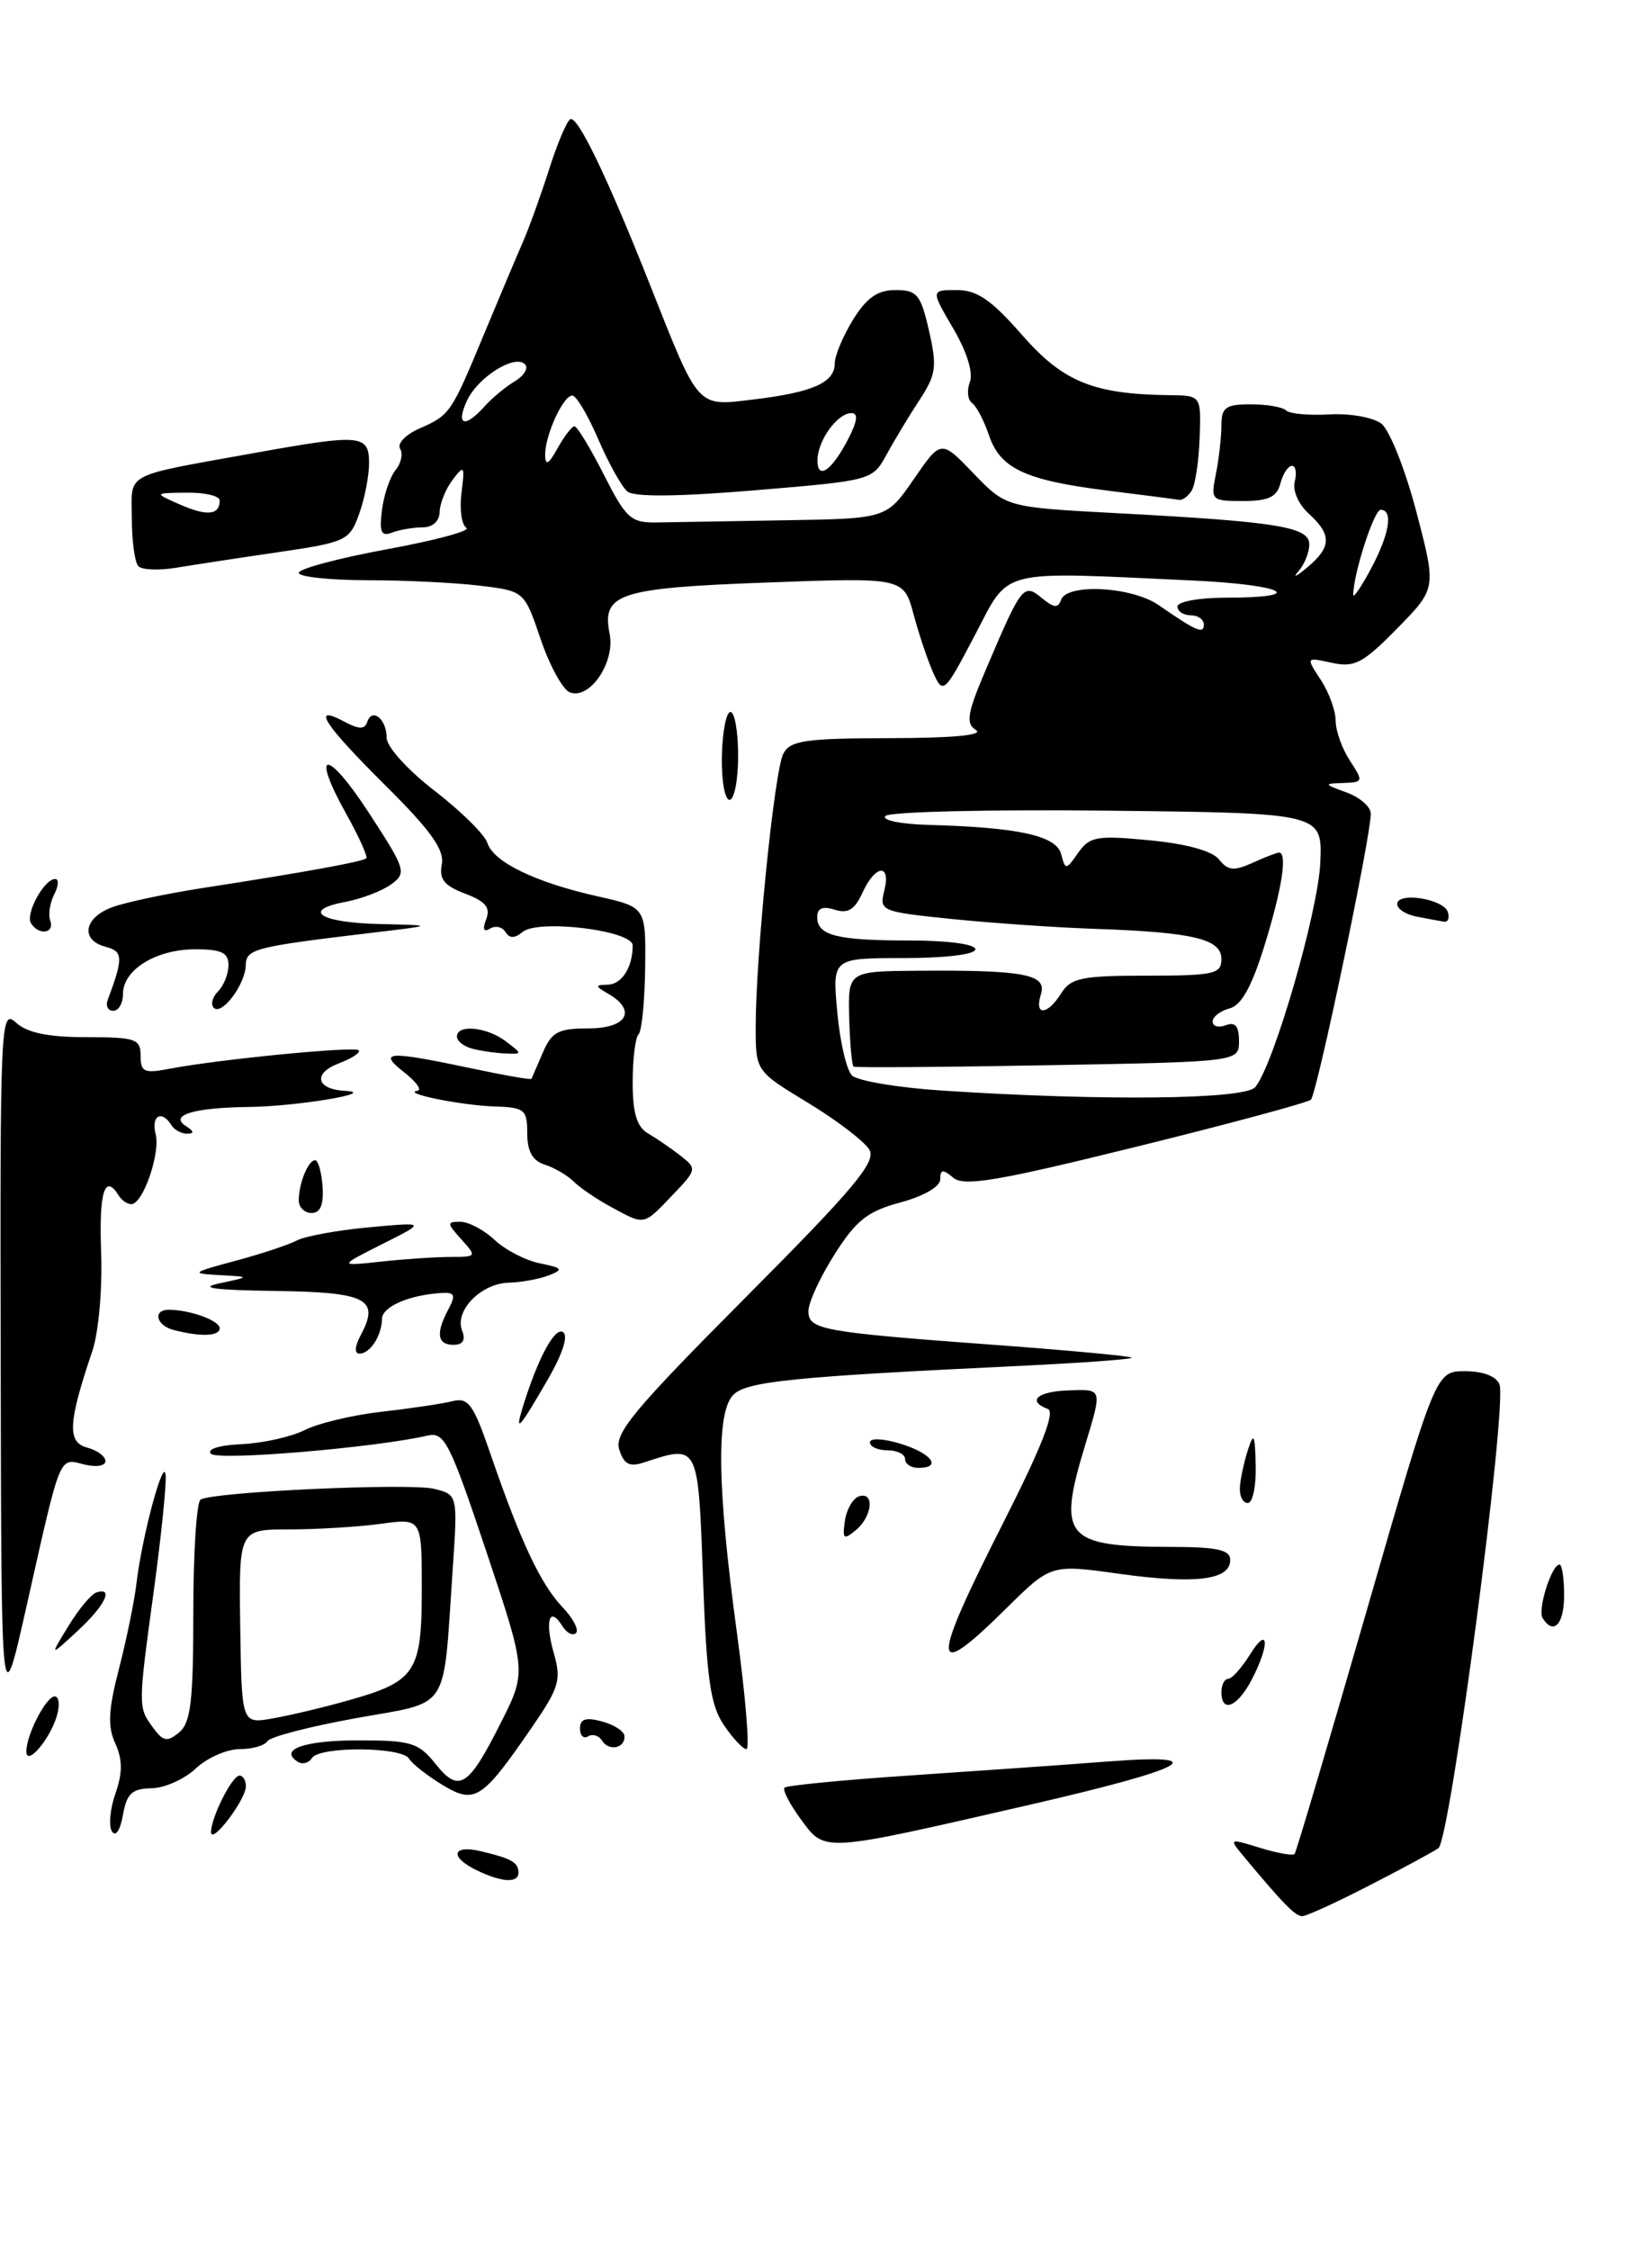 <?xml version="1.0" encoding="UTF-8" standalone="no"?>
<!DOCTYPE svg PUBLIC "-//W3C//DTD SVG 1.1//EN" "http://www.w3.org/Graphics/SVG/1.1/DTD/svg11.dtd" >
<svg xmlns="http://www.w3.org/2000/svg" xmlns:xlink="http://www.w3.org/1999/xlink" version="1.1" viewBox="0 0 188 256">
 <g >
 <path fill="currentColor"
d=" M 155.77 214.54 C 159.47 212.64 163.04 210.72 163.69 210.27 C 165.04 209.34 171.56 159.89 170.64 157.50 C 170.29 156.58 168.77 156.00 166.73 156.00 C 163.39 156.00 163.39 156.00 155.53 183.25 C 151.20 198.24 147.52 210.69 147.33 210.92 C 147.15 211.15 145.38 210.84 143.40 210.23 C 139.81 209.13 139.81 209.13 141.63 211.31 C 146.05 216.62 147.40 218.00 148.20 218.00 C 148.67 218.00 152.08 216.44 155.77 214.54 Z  M 117.00 205.37 C 135.28 201.17 138.40 199.46 126.00 200.41 C 121.33 200.77 111.25 201.48 103.62 201.99 C 95.99 202.50 89.54 203.13 89.28 203.38 C 89.03 203.64 89.88 205.27 91.16 207.01 C 93.93 210.76 93.39 210.79 117.00 205.37 Z  M 83.86 185.75 C 81.61 169.21 81.49 160.66 83.46 158.68 C 84.98 157.16 90.36 156.62 115.80 155.41 C 123.12 155.06 128.96 154.63 128.79 154.46 C 128.62 154.28 121.73 153.64 113.49 153.03 C 93.44 151.55 92.00 151.29 92.00 149.15 C 92.00 148.18 93.34 145.28 94.98 142.70 C 97.44 138.82 98.74 137.80 102.48 136.80 C 105.14 136.08 107.00 135.00 107.00 134.17 C 107.00 133.03 107.29 132.99 108.50 134.00 C 109.71 135.01 113.61 134.35 129.25 130.48 C 139.84 127.87 148.81 125.45 149.18 125.11 C 149.86 124.50 156.00 95.21 156.00 92.57 C 156.00 91.80 154.76 90.71 153.25 90.16 C 150.62 89.20 150.60 89.15 152.87 89.08 C 155.15 89.00 155.17 88.91 153.62 86.54 C 152.73 85.18 152.00 83.14 152.00 82.00 C 152.00 80.86 151.24 78.77 150.30 77.34 C 148.61 74.76 148.61 74.76 151.57 75.41 C 154.15 75.97 155.10 75.47 159.00 71.50 C 163.47 66.95 163.47 66.95 161.18 58.22 C 159.93 53.43 158.13 48.91 157.20 48.20 C 156.26 47.48 153.60 47.01 151.28 47.15 C 148.96 47.28 146.75 47.08 146.37 46.70 C 145.98 46.31 144.17 46.00 142.33 46.00 C 139.49 46.00 139.00 46.35 139.00 48.38 C 139.00 49.68 138.72 52.16 138.38 53.88 C 137.76 56.93 137.84 57.00 141.47 57.00 C 144.35 57.00 145.31 56.55 145.71 55.00 C 146.00 53.90 146.59 53.00 147.02 53.00 C 147.46 53.00 147.60 53.81 147.34 54.79 C 147.08 55.80 147.77 57.39 148.94 58.44 C 151.58 60.84 151.54 62.24 148.75 64.57 C 147.51 65.60 147.06 65.81 147.75 65.02 C 148.44 64.24 149.00 62.85 149.00 61.93 C 149.00 59.94 145.38 59.35 127.00 58.38 C 114.50 57.71 114.50 57.71 110.79 53.86 C 107.09 50.01 107.09 50.01 104.00 54.50 C 100.90 59.00 100.90 59.00 89.45 59.19 C 83.15 59.30 76.54 59.41 74.75 59.44 C 71.80 59.49 71.25 59.00 68.72 54.00 C 67.18 50.98 65.68 48.50 65.38 48.50 C 65.08 48.50 64.22 49.62 63.45 51.00 C 62.45 52.82 62.06 53.04 62.04 51.80 C 61.99 49.59 64.08 45.00 65.13 45.00 C 65.58 45.00 66.91 47.24 68.08 49.97 C 69.26 52.70 70.75 55.38 71.40 55.92 C 72.17 56.56 77.19 56.51 85.93 55.78 C 99.23 54.67 99.29 54.65 100.89 51.72 C 101.78 50.10 103.46 47.30 104.64 45.51 C 106.53 42.62 106.66 41.71 105.72 37.62 C 104.78 33.50 104.36 33.00 101.91 33.00 C 99.87 33.00 98.63 33.87 97.08 36.37 C 95.94 38.22 95.00 40.45 95.00 41.33 C 95.00 43.52 92.52 44.63 85.81 45.44 C 79.23 46.24 79.62 46.66 73.96 32.38 C 69.12 20.15 65.70 13.06 64.89 13.57 C 64.49 13.82 63.40 16.38 62.49 19.26 C 61.57 22.14 60.24 25.85 59.52 27.50 C 58.80 29.15 56.80 33.88 55.09 38.00 C 51.33 47.06 51.22 47.22 47.69 48.77 C 46.15 49.45 45.18 50.48 45.53 51.05 C 45.88 51.62 45.65 52.71 45.02 53.47 C 44.39 54.24 43.69 56.28 43.47 58.02 C 43.15 60.56 43.38 61.07 44.62 60.59 C 45.47 60.27 47.03 60.00 48.08 60.00 C 49.23 60.00 50.01 59.30 50.03 58.25 C 50.05 57.29 50.71 55.64 51.50 54.60 C 52.83 52.84 52.91 52.95 52.52 56.07 C 52.28 57.92 52.53 59.71 53.07 60.05 C 53.62 60.38 49.55 61.48 44.03 62.49 C 38.51 63.51 34.00 64.71 34.00 65.17 C 34.00 65.63 37.49 66.00 41.75 66.01 C 46.01 66.01 51.79 66.29 54.58 66.63 C 59.67 67.24 59.67 67.24 61.53 72.73 C 62.56 75.75 64.05 78.47 64.85 78.77 C 67.11 79.64 70.02 75.36 69.38 72.13 C 68.45 67.52 70.40 66.89 87.37 66.27 C 102.84 65.70 102.84 65.70 103.98 69.94 C 104.61 72.28 105.63 75.29 106.24 76.63 C 107.32 79.00 107.49 78.85 110.93 72.29 C 114.98 64.59 113.30 65.01 135.65 66.04 C 146.16 66.52 149.03 68.00 139.44 68.00 C 136.45 68.00 134.00 68.45 134.00 69.00 C 134.00 69.55 134.68 70.00 135.50 70.00 C 136.32 70.00 137.00 70.48 137.00 71.06 C 137.00 72.18 136.14 71.81 131.85 68.84 C 128.80 66.73 121.39 66.34 120.75 68.25 C 120.42 69.21 119.93 69.17 118.59 68.06 C 116.49 66.33 116.28 66.59 112.34 75.83 C 110.06 81.15 109.86 82.30 111.07 83.06 C 111.97 83.64 108.39 83.97 101.29 83.98 C 91.63 84.00 89.94 84.24 89.14 85.75 C 88.13 87.65 86.00 108.75 86.00 116.85 C 86.00 121.86 86.00 121.86 91.99 125.49 C 95.28 127.49 98.41 129.89 98.94 130.81 C 99.73 132.19 97.17 135.24 84.84 147.62 C 72.14 160.38 69.89 163.08 70.47 164.91 C 71.01 166.61 71.64 166.93 73.33 166.37 C 79.51 164.33 79.45 164.23 80.00 179.50 C 80.41 190.95 80.84 194.00 82.37 196.25 C 83.39 197.76 84.55 199.00 84.95 199.00 C 85.34 199.00 84.85 193.04 83.86 185.75 Z  M 114.52 182.98 C 119.60 177.96 119.60 177.96 127.44 179.06 C 136.05 180.25 140.00 179.76 140.00 177.48 C 140.00 176.32 138.54 176.00 133.25 175.99 C 121.18 175.96 120.30 174.92 123.49 164.41 C 125.46 157.90 125.51 158.04 121.50 158.19 C 118.02 158.32 116.86 159.41 119.25 160.30 C 120.11 160.62 118.53 164.65 114.23 173.13 C 105.82 189.70 105.88 191.52 114.52 182.98 Z  M 31.61 62.83 C 39.39 61.69 39.78 61.51 40.86 58.50 C 41.49 56.77 42.00 54.15 42.00 52.68 C 42.00 49.46 41.03 49.37 29.50 51.44 C 13.73 54.28 15.00 53.63 15.00 58.96 C 15.00 61.55 15.34 64.01 15.75 64.42 C 16.16 64.84 18.07 64.91 20.00 64.60 C 21.93 64.28 27.15 63.48 31.61 62.83 Z  M 135.62 55.81 C 136.02 55.16 136.43 52.46 136.52 49.81 C 136.69 45.00 136.69 45.00 133.10 44.96 C 124.42 44.85 120.99 43.45 116.32 38.12 C 112.82 34.12 111.20 33.00 108.88 33.00 C 105.92 33.00 105.92 33.00 108.48 37.37 C 110.03 40.02 110.78 42.42 110.37 43.47 C 110.01 44.42 110.12 45.49 110.62 45.85 C 111.12 46.21 111.98 47.85 112.54 49.50 C 113.82 53.31 116.66 54.64 126.00 55.81 C 130.12 56.32 133.81 56.80 134.19 56.87 C 134.57 56.94 135.21 56.46 135.62 55.81 Z  M 54.25 212.78 C 51.11 211.26 51.44 209.83 54.75 210.62 C 58.24 211.45 59.00 211.89 59.00 213.06 C 59.00 214.27 57.10 214.16 54.25 212.78 Z  M 12.74 208.36 C 12.35 207.74 12.52 205.79 13.14 204.04 C 13.96 201.68 13.95 200.19 13.12 198.35 C 12.23 196.42 12.33 194.53 13.53 189.89 C 14.38 186.60 15.28 182.24 15.52 180.21 C 16.19 174.55 18.77 165.13 18.86 168.00 C 18.90 169.38 18.29 175.22 17.50 181.00 C 15.71 194.12 15.70 194.21 17.39 196.52 C 18.57 198.14 19.03 198.22 20.39 197.09 C 21.71 196.00 22.00 193.53 22.00 183.44 C 22.00 176.66 22.37 170.89 22.82 170.61 C 24.26 169.72 46.65 168.69 49.43 169.39 C 52.10 170.06 52.10 170.06 51.50 178.78 C 50.39 195.00 51.37 193.52 40.48 195.48 C 35.27 196.42 30.75 197.59 30.44 198.09 C 30.13 198.59 28.70 199.00 27.26 199.00 C 25.81 199.00 23.57 199.99 22.28 201.20 C 20.99 202.42 18.72 203.43 17.23 203.45 C 15.02 203.49 14.42 204.05 13.99 206.50 C 13.68 208.24 13.16 209.02 12.74 208.36 Z  M 39.69 193.44 C 47.31 191.29 48.00 190.25 48.00 180.79 C 48.00 172.73 48.00 172.73 43.36 173.36 C 40.81 173.71 36.12 174.00 32.95 174.00 C 27.18 174.00 27.18 174.00 27.34 185.06 C 27.50 196.12 27.50 196.12 31.00 195.51 C 32.92 195.18 36.83 194.25 39.69 193.44 Z  M 24.02 208.45 C 23.99 206.84 26.40 202.02 27.25 202.01 C 27.66 202.00 27.99 202.56 27.98 203.25 C 27.95 204.79 24.05 209.91 24.02 208.45 Z  M 50.32 203.05 C 48.61 202.01 46.92 200.68 46.55 200.08 C 45.70 198.71 36.33 198.66 35.49 200.02 C 35.14 200.58 34.44 200.77 33.91 200.45 C 31.66 199.05 34.61 198.00 40.77 198.00 C 46.78 198.00 47.63 198.26 49.55 200.66 C 52.22 204.02 53.29 203.36 56.98 196.03 C 59.92 190.21 59.92 190.21 55.35 176.53 C 51.17 164.05 50.58 162.88 48.64 163.33 C 42.70 164.70 24.81 166.21 24.01 165.40 C 23.49 164.87 24.92 164.42 27.52 164.30 C 29.93 164.19 33.17 163.46 34.70 162.69 C 36.24 161.91 40.18 160.98 43.46 160.61 C 46.74 160.24 50.35 159.70 51.50 159.41 C 53.31 158.96 53.88 159.76 55.85 165.51 C 59.23 175.35 61.53 180.23 63.99 182.82 C 65.21 184.09 65.91 185.43 65.55 185.79 C 65.19 186.15 64.49 185.79 64.00 185.00 C 62.53 182.63 61.97 184.39 63.02 188.06 C 63.90 191.15 63.65 191.99 60.46 196.62 C 54.84 204.78 54.02 205.30 50.32 203.05 Z  M 3.00 199.26 C 3.00 197.36 5.25 193.00 6.23 193.00 C 6.73 193.00 6.83 194.01 6.46 195.25 C 5.66 197.93 3.00 201.01 3.00 199.26 Z  M 68.52 198.04 C 68.16 197.45 67.44 197.23 66.93 197.54 C 66.42 197.86 66.00 197.46 66.00 196.65 C 66.00 195.57 66.66 195.35 68.48 195.84 C 69.85 196.20 71.00 196.94 71.06 197.47 C 71.19 198.88 69.30 199.30 68.52 198.04 Z  M 0.08 155.10 C 0.00 116.01 0.06 114.74 1.83 116.35 C 3.11 117.51 5.49 118.00 9.83 118.00 C 15.44 118.00 16.00 118.19 16.00 120.11 C 16.00 121.96 16.41 122.15 19.25 121.60 C 24.81 120.53 40.34 119.01 40.82 119.49 C 41.07 119.74 40.06 120.41 38.58 120.97 C 35.55 122.12 35.97 123.94 39.31 124.11 C 43.13 124.32 33.72 125.88 28.33 125.94 C 22.04 126.01 19.20 126.88 21.17 128.12 C 22.08 128.70 22.12 128.97 21.31 128.98 C 20.65 128.99 19.84 128.55 19.50 128.00 C 18.41 126.23 17.17 126.93 17.71 129.01 C 18.28 131.19 16.27 137.00 14.94 137.00 C 14.49 137.00 13.84 136.55 13.50 136.00 C 11.92 133.45 11.25 135.61 11.51 142.48 C 11.66 146.68 11.22 151.62 10.50 153.73 C 7.75 161.86 7.63 164.09 9.91 164.69 C 11.06 164.99 12.00 165.68 12.00 166.23 C 12.00 166.78 10.92 166.95 9.57 166.61 C 6.68 165.88 6.96 165.20 3.04 182.65 C 0.15 195.50 0.15 195.50 0.08 155.10 Z  M 139.00 192.50 C 139.00 191.68 139.35 191.00 139.77 191.00 C 140.19 191.00 141.30 189.76 142.24 188.25 C 144.36 184.83 144.55 187.04 142.47 191.05 C 140.84 194.20 139.00 194.97 139.00 192.50 Z  M 7.77 185.02 C 8.94 183.10 10.37 181.38 10.95 181.18 C 13.01 180.50 11.95 182.67 8.82 185.56 C 5.64 188.50 5.64 188.50 7.77 185.02 Z  M 175.55 184.08 C 174.96 183.12 176.57 178.00 177.48 178.00 C 177.76 178.00 178.00 179.57 178.00 181.50 C 178.00 184.81 176.79 186.09 175.55 184.08 Z  M 96.15 173.03 C 96.34 171.72 97.06 170.47 97.75 170.24 C 99.55 169.65 99.29 172.51 97.40 174.08 C 96.01 175.24 95.85 175.10 96.15 173.03 Z  M 141.10 169.25 C 141.15 168.29 141.56 166.38 142.00 165.00 C 142.68 162.88 142.82 163.14 142.90 166.75 C 142.96 169.09 142.55 171.00 142.00 171.00 C 141.45 171.00 141.04 170.21 141.10 169.25 Z  M 103.00 166.00 C 103.00 165.45 102.10 165.00 101.00 165.00 C 99.90 165.00 99.00 164.59 99.00 164.09 C 99.00 163.58 100.53 163.66 102.50 164.26 C 106.04 165.35 107.25 167.00 104.50 167.00 C 103.67 167.00 103.00 166.55 103.00 166.00 Z  M 59.49 160.09 C 61.20 154.55 63.12 150.96 64.07 151.55 C 64.69 151.93 64.04 153.99 62.40 156.84 C 59.09 162.57 58.54 163.19 59.49 160.09 Z  M 41.04 151.92 C 43.26 147.78 41.76 147.01 31.28 146.87 C 24.32 146.77 22.51 146.52 25.00 146.00 C 28.50 145.26 28.50 145.26 25.00 145.07 C 21.66 144.88 21.74 144.80 26.80 143.44 C 29.72 142.66 32.87 141.61 33.80 141.12 C 34.74 140.63 38.42 139.96 42.00 139.63 C 48.50 139.03 48.50 139.03 43.50 141.54 C 38.50 144.06 38.50 144.06 43.39 143.53 C 46.08 143.24 49.64 143.00 51.29 143.00 C 54.25 143.00 54.27 142.96 52.50 141.00 C 50.84 139.16 50.83 139.00 52.39 139.00 C 53.32 139.00 55.08 139.93 56.29 141.07 C 57.51 142.21 59.83 143.41 61.45 143.73 C 64.03 144.26 64.16 144.43 62.45 145.10 C 61.38 145.52 59.33 145.89 57.90 145.93 C 54.74 146.02 51.72 149.10 52.58 151.36 C 53.01 152.46 52.69 153.00 51.61 153.00 C 49.75 153.00 49.57 151.68 51.04 148.93 C 51.88 147.35 51.75 147.02 50.29 147.10 C 46.59 147.31 43.50 148.65 43.47 150.05 C 43.44 151.97 42.12 154.00 40.91 154.00 C 40.31 154.00 40.37 153.18 41.04 151.92 Z  M 19.75 151.31 C 17.75 150.79 17.36 148.99 19.25 149.01 C 21.70 149.04 25.00 150.25 25.00 151.12 C 25.00 152.03 22.81 152.11 19.75 151.31 Z  M 69.53 137.31 C 67.90 136.43 65.99 135.13 65.28 134.42 C 64.57 133.71 63.09 132.85 61.99 132.50 C 60.60 132.06 60.00 130.98 60.00 128.93 C 60.00 126.23 59.70 125.99 56.25 125.88 C 52.49 125.76 45.62 124.36 47.50 124.10 C 48.05 124.02 47.38 123.08 46.00 122.00 C 42.94 119.61 44.11 119.53 53.43 121.50 C 57.24 122.31 60.41 122.87 60.48 122.74 C 60.54 122.61 61.13 121.26 61.78 119.75 C 62.78 117.40 63.54 117.00 66.98 117.00 C 71.33 117.00 72.50 114.97 69.25 113.08 C 67.70 112.18 67.69 112.06 69.14 112.03 C 70.76 112.00 72.00 110.06 72.00 107.56 C 72.00 105.86 61.26 104.54 59.47 106.03 C 58.56 106.78 57.98 106.78 57.52 106.03 C 57.16 105.45 56.37 105.27 55.76 105.65 C 55.04 106.09 54.89 105.72 55.33 104.58 C 55.84 103.25 55.26 102.55 52.93 101.67 C 50.55 100.77 49.95 100.02 50.28 98.33 C 50.59 96.68 49.02 94.48 43.85 89.35 C 36.83 82.38 35.32 80.03 39.20 82.11 C 40.85 82.99 41.50 83.00 41.79 82.14 C 42.35 80.46 44.00 81.81 44.00 83.94 C 44.00 84.96 46.39 87.60 49.46 89.97 C 52.47 92.29 55.17 94.96 55.47 95.91 C 56.16 98.08 60.95 100.40 68.03 101.98 C 73.50 103.21 73.50 103.21 73.42 110.10 C 73.37 113.90 73.04 117.30 72.67 117.67 C 72.30 118.03 72.00 120.49 72.00 123.13 C 72.00 126.65 72.47 128.20 73.75 128.95 C 74.71 129.51 76.37 130.65 77.44 131.48 C 79.33 132.96 79.31 133.07 76.50 136.00 C 73.18 139.46 73.42 139.42 69.53 137.31 Z  M 34.00 136.58 C 34.00 134.64 35.07 132.00 35.86 132.00 C 36.21 132.00 36.59 133.35 36.71 135.00 C 36.85 137.06 36.46 138.00 35.46 138.00 C 34.66 138.00 34.00 137.36 34.00 136.58 Z  M 53.75 119.31 C 52.79 119.06 52.00 118.44 52.00 117.93 C 52.00 116.50 55.39 116.83 57.56 118.47 C 59.47 119.92 59.47 119.94 57.50 119.85 C 56.40 119.81 54.71 119.56 53.75 119.31 Z  M 12.26 113.75 C 14.05 108.98 14.02 108.24 12.03 107.72 C 9.12 106.96 9.53 104.42 12.75 103.22 C 14.26 102.66 18.88 101.68 23.00 101.04 C 34.71 99.23 41.30 98.03 41.68 97.65 C 41.87 97.46 40.86 95.21 39.43 92.65 C 35.27 85.21 37.17 85.09 41.99 92.49 C 46.18 98.92 46.30 99.31 44.52 100.61 C 43.49 101.36 41.16 102.25 39.34 102.60 C 34.20 103.56 36.43 104.99 43.31 105.13 C 49.50 105.27 49.50 105.27 42.00 106.16 C 28.95 107.72 28.00 107.97 27.97 109.80 C 27.93 111.98 25.24 115.57 24.33 114.66 C 23.95 114.28 24.17 113.43 24.82 112.78 C 25.47 112.13 26.00 110.79 26.00 109.80 C 26.00 108.38 25.19 108.00 22.22 108.00 C 17.77 108.00 14.00 110.32 14.00 113.06 C 14.00 114.13 13.50 115.00 12.89 115.00 C 12.28 115.00 12.00 114.44 12.26 113.75 Z  M 3.53 105.04 C 2.86 103.97 5.03 100.00 6.28 100.00 C 6.71 100.00 6.67 100.79 6.17 101.75 C 5.68 102.71 5.47 104.06 5.72 104.75 C 6.24 106.21 4.40 106.45 3.53 105.04 Z  M 161.25 104.29 C 160.01 104.06 159.00 103.41 159.00 102.86 C 159.00 101.44 164.26 102.25 164.76 103.75 C 164.98 104.44 164.79 104.94 164.33 104.86 C 163.88 104.79 162.49 104.53 161.25 104.29 Z  M 82.15 86.00 C 82.21 83.25 82.65 81.00 83.13 81.00 C 83.61 81.00 84.00 83.25 84.00 86.00 C 84.00 88.75 83.56 91.00 83.02 91.00 C 82.48 91.00 82.09 88.75 82.15 86.00 Z  M 107.29 124.08 C 102.22 123.75 97.57 122.97 96.95 122.35 C 96.34 121.74 95.58 118.48 95.28 115.12 C 94.72 109.00 94.72 109.00 102.86 109.00 C 107.62 109.00 111.00 108.58 111.00 108.00 C 111.00 107.42 107.86 107.00 103.58 107.00 C 95.22 107.00 93.00 106.44 93.00 104.33 C 93.00 103.32 93.62 103.06 94.99 103.50 C 96.49 103.97 97.27 103.50 98.15 101.56 C 99.62 98.35 101.42 98.19 100.63 101.35 C 100.05 103.64 100.28 103.73 108.27 104.55 C 112.80 105.01 120.10 105.52 124.50 105.67 C 135.80 106.06 139.00 106.82 139.00 109.11 C 139.00 110.81 138.16 111.00 130.51 111.00 C 123.10 111.00 121.86 111.26 120.77 113.00 C 119.19 115.53 117.67 115.61 118.46 113.12 C 119.18 110.85 116.58 110.35 104.50 110.44 C 96.50 110.50 96.50 110.50 96.64 115.81 C 96.72 118.73 96.95 121.22 97.14 121.35 C 97.34 121.48 107.29 121.41 119.25 121.19 C 141.00 120.80 141.00 120.80 141.00 118.43 C 141.00 116.74 140.57 116.23 139.50 116.64 C 138.68 116.95 138.00 116.77 138.00 116.22 C 138.00 115.68 138.87 115.01 139.92 114.73 C 141.28 114.38 142.46 112.24 143.92 107.51 C 145.90 101.11 146.53 97.00 145.55 97.00 C 145.30 97.00 143.94 97.53 142.53 98.17 C 140.43 99.12 139.74 99.06 138.73 97.78 C 137.96 96.81 135.03 96.00 130.82 95.60 C 124.81 95.02 124.00 95.17 122.70 97.02 C 121.31 99.01 121.24 99.01 120.76 97.17 C 120.21 95.08 115.94 94.13 105.71 93.85 C 102.46 93.76 100.29 93.31 100.77 92.83 C 101.25 92.35 112.63 92.08 126.07 92.23 C 150.50 92.50 150.50 92.50 150.25 98.16 C 150.00 103.76 144.96 121.14 142.85 123.68 C 141.68 125.09 125.57 125.27 107.29 124.08 Z  M 154.00 67.68 C 154.00 65.34 156.36 58.00 157.12 58.00 C 158.58 58.00 158.12 60.79 156.00 64.74 C 154.90 66.79 154.00 68.11 154.00 67.68 Z  M 93.03 52.31 C 93.07 50.08 95.31 47.00 96.89 47.00 C 97.69 47.00 97.58 47.90 96.53 49.94 C 94.65 53.58 92.99 54.71 93.03 52.31 Z  M 53.13 45.61 C 54.36 42.92 58.60 40.25 59.75 41.45 C 60.16 41.88 59.64 42.74 58.60 43.37 C 57.55 43.99 55.99 45.29 55.13 46.25 C 52.89 48.74 51.85 48.41 53.13 45.61 Z  M 20.50 57.41 C 17.50 56.09 17.50 56.09 21.25 56.05 C 23.31 56.02 25.00 56.42 25.00 56.94 C 25.00 58.61 23.57 58.75 20.50 57.41 Z "/>
</g>
</svg>